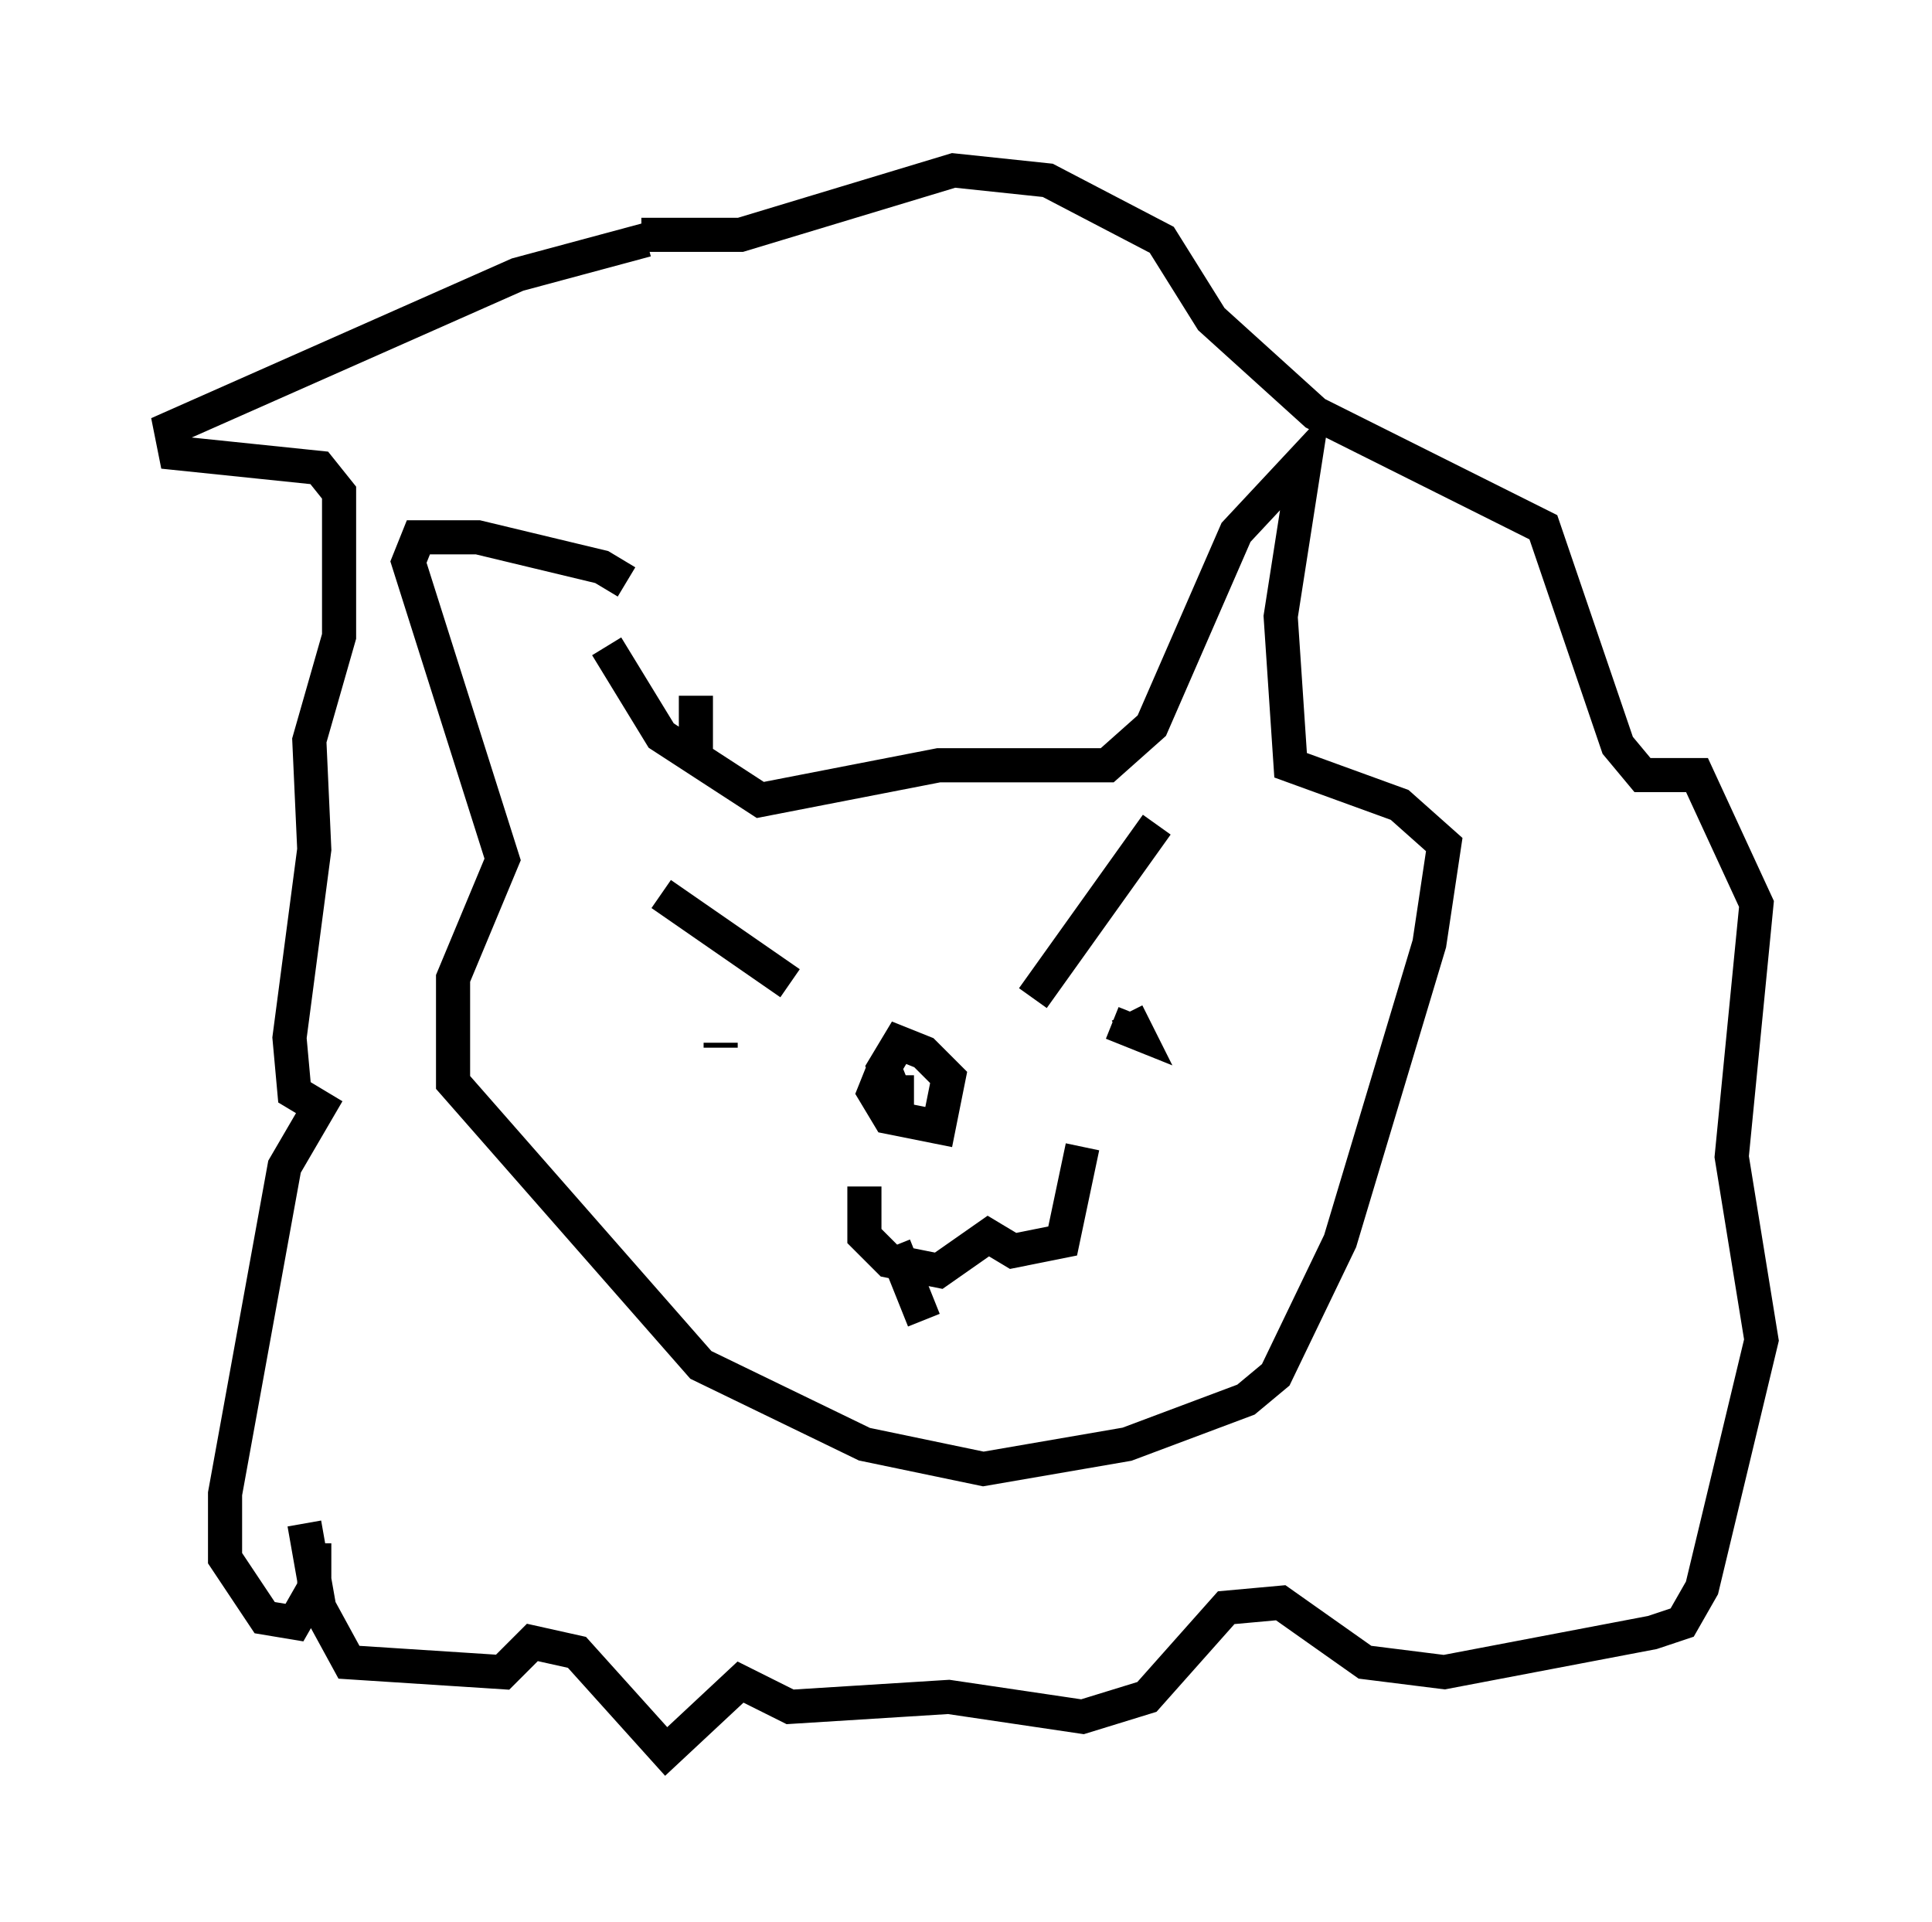 <?xml version="1.0" encoding="utf-8" ?>
<svg baseProfile="full" height="56.335" version="1.1" width="56.626" xmlns="http://www.w3.org/2000/svg" xmlns:ev="http://www.w3.org/2001/xml-events" xmlns:xlink="http://www.w3.org/1999/xlink"><defs /><rect fill="white" height="56.335" width="56.626" x="0" y="0" /><path d="M20.542, 20.397 m-2.179, -3.341 l-0.726, -0.436 -3.631, -0.872 l-1.743, 0.0 -0.291, 0.726 l2.76, 8.715 -1.453, 3.486 l0.0, 3.05 7.263, 8.279 l4.793, 2.324 3.486, 0.726 l4.212, -0.726 3.486, -1.307 l0.872, -0.726 1.888, -3.922 l2.615, -8.715 0.436, -2.905 l-1.307, -1.162 -3.196, -1.162 l-0.291, -4.358 0.726, -4.648 l-2.034, 2.179 -2.469, 5.665 l-1.307, 1.162 -4.939, 0.0 l-5.229, 1.017 -2.905, -1.888 l-1.598, -2.615 m8.134, 12.346 l-0.291, 0.726 0.436, 0.726 l1.453, 0.291 0.291, -1.453 l-0.726, -0.726 -0.726, -0.291 l-0.436, 0.726 0.291, 0.726 l0.581, 0.0 m-0.291, -0.872 l-0.291, -0.291 m-6.827, -4.648 l3.777, 2.615 m-2.034, 1.743 l0.0, 0.145 m12.782, -6.536 l-3.631, 5.084 m2.179, -0.581 l0.0, 0.0 m-7.117, 6.101 l0.0, 1.453 0.726, 0.726 l1.453, 0.291 1.453, -1.017 l0.726, 0.436 1.453, -0.291 l0.581, -2.76 m0.291, -3.341 l0.0, 0.0 m0.581, -0.291 l0.726, 0.291 -0.291, -0.581 m-14.089, -22.659 l-3.777, 1.017 -10.168, 4.503 l0.145, 0.726 4.212, 0.436 l0.581, 0.726 0.0, 4.212 l-0.872, 3.05 0.145, 3.196 l-0.726, 5.52 0.145, 1.598 l0.726, 0.436 -1.017, 1.743 l-1.743, 9.587 0.0, 1.888 l1.162, 1.743 0.872, 0.145 l0.581, -1.017 0.0, -1.307 m-0.291, -0.581 l0.436, 2.469 0.872, 1.598 l4.503, 0.291 0.872, -0.872 l1.307, 0.291 2.615, 2.905 l2.179, -2.034 1.453, 0.726 l4.648, -0.291 3.922, 0.581 l1.888, -0.581 2.324, -2.615 l1.598, -0.145 2.469, 1.743 l2.324, 0.291 6.101, -1.162 l0.872, -0.291 0.581, -1.017 l1.743, -7.263 -0.872, -5.374 l0.726, -7.408 -1.743, -3.777 l-1.598, 0.0 -0.726, -0.872 l-2.179, -6.391 -6.682, -3.341 l-3.05, -2.76 -1.453, -2.324 l-3.341, -1.743 -2.76, -0.291 l-6.246, 1.888 -2.905, 0.0 m1.598, 13.508 l0.0, 1.888 m5.81, 14.235 l0.872, 2.179 " fill="none" stroke="black" stroke-width="1" /></svg>